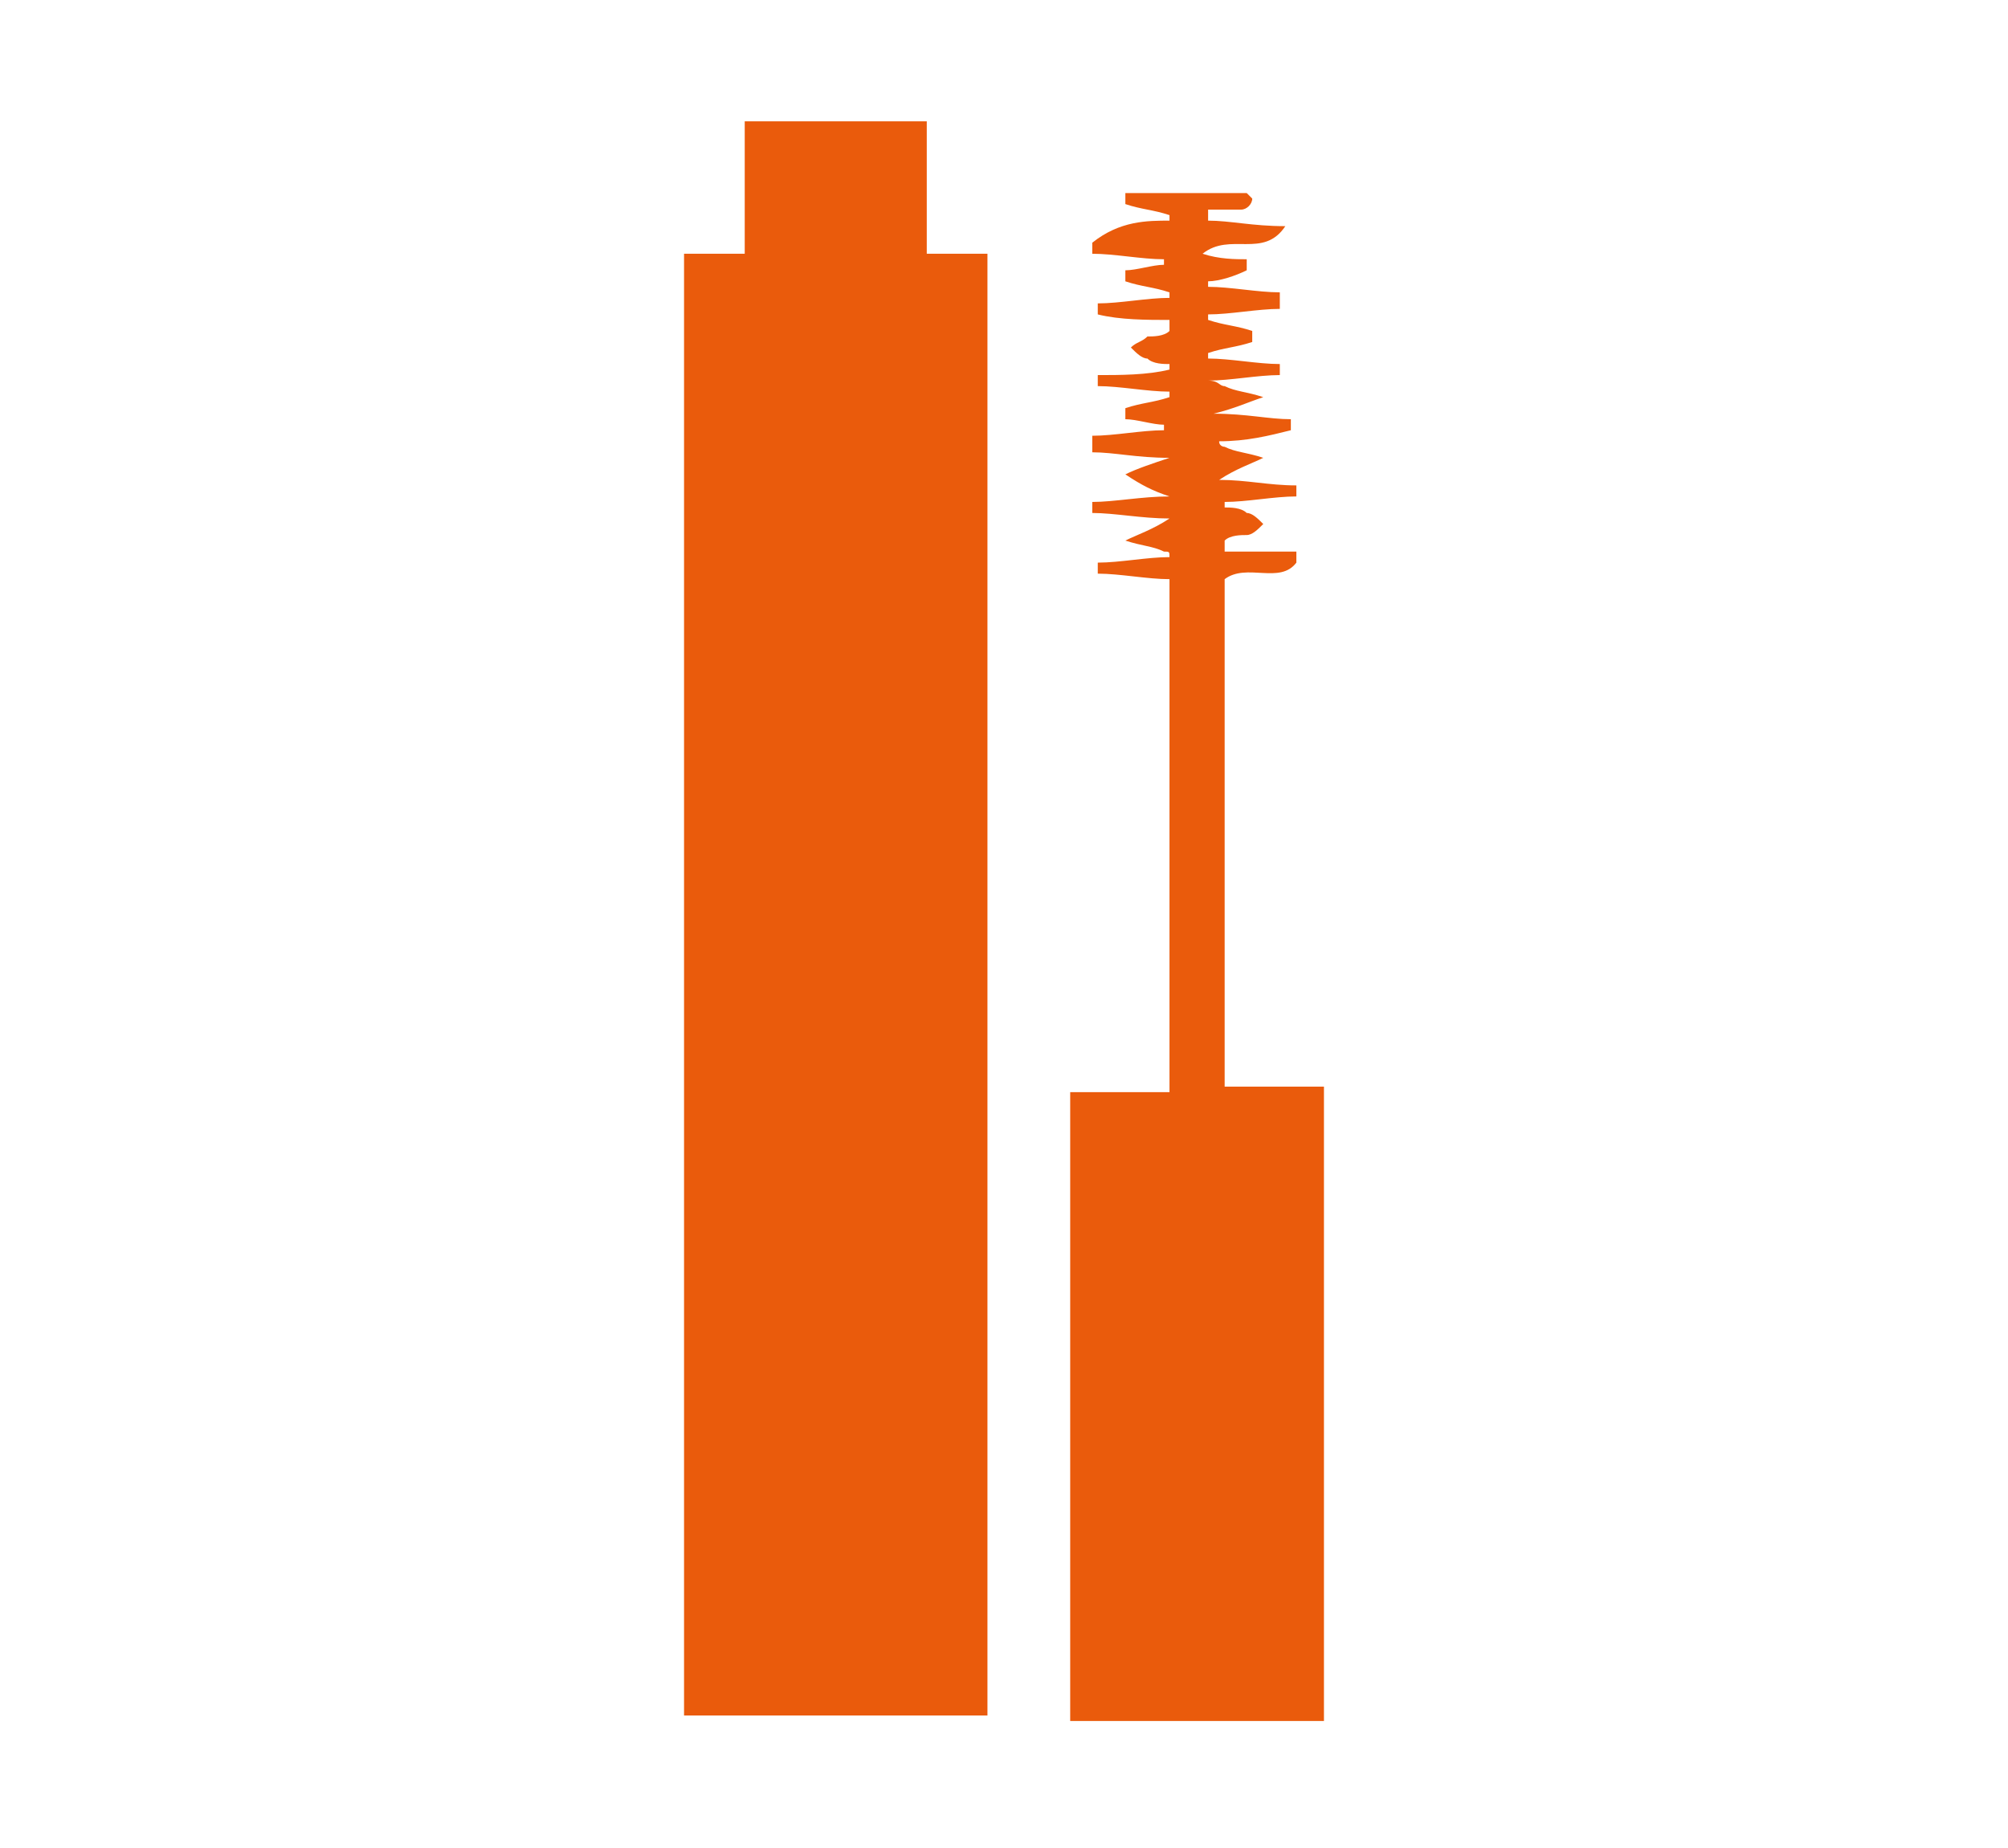 <?xml version="1.0" encoding="utf-8"?>
<!-- Generator: Adobe Illustrator 21.0.0, SVG Export Plug-In . SVG Version: 6.00 Build 0)  -->
<svg version="1.1" id="Capa_1" xmlns="http://www.w3.org/2000/svg" xmlns:xlink="http://www.w3.org/1999/xlink" x="0px" y="0px"
	 viewBox="0 0 36.4 33.5" style="enable-background:new 0 0 36.4 33.5;" xml:space="preserve">
<style type="text/css">
	.st0{fill:#F6F6F6;}
	.st1{fill:#F29100;}
	.st2{fill:#DADADA;}
	.st3{fill:#EA5B0C;}
	.st4{fill:#FFFFFF;}
	.st5{fill:#706F6F;}
	.st6{fill:#EDEDED;}
	.st7{fill:#F28321;}
	.st8{fill:#B2B2B2;}
	.st9{fill:url(#SVGID_1_);}
	.st10{opacity:0.4;fill:#EA5B0C;}
	.st11{fill:#606060;}
	.st12{fill:none;}
	.st13{fill:#808080;}
	.st14{fill:#FFFFFF;stroke:#000000;stroke-miterlimit:10;}
	.st15{fill:#9D9D9C;}
	.st16{fill:none;stroke:#1D1D1B;stroke-width:0.25;stroke-miterlimit:10;}
	.st17{fill:none;stroke:#FFFFFF;stroke-miterlimit:10;}
	.st18{fill:#DADADA;stroke:#878787;stroke-miterlimit:10;}
	.st19{fill:none;stroke:#C6C6C6;stroke-miterlimit:10;}
	.st20{fill:none;stroke:#B2B2B2;stroke-miterlimit:10;}
	.st21{clip-path:url(#SVGID_3_);}
	.st22{fill:#B4707B;}
	.st23{fill:url(#SVGID_4_);}
	.st24{fill:url(#SVGID_5_);}
	.st25{clip-path:url(#SVGID_7_);}
	.st26{fill:#312783;}
	.st27{clip-path:url(#SVGID_9_);}
	.st28{fill:#FCEA10;}
	.st29{fill:url(#SVGID_10_);}
	.st30{opacity:0.5;fill:#EA5B0C;}
	.st31{clip-path:url(#SVGID_12_);}
	.st32{fill:#3AAA35;}
	.st33{clip-path:url(#SVGID_14_);}
	.st34{clip-path:url(#SVGID_16_);}
	.st35{clip-path:url(#SVGID_18_);}
	.st36{clip-path:url(#SVGID_20_);}
	.st37{clip-path:url(#SVGID_22_);}
	.st38{clip-path:url(#SVGID_24_);}
	.st39{clip-path:url(#SVGID_26_);}
	.st40{clip-path:url(#SVGID_28_);}
	.st41{clip-path:url(#SVGID_30_);}
	.st42{clip-path:url(#SVGID_32_);}
	.st43{clip-path:url(#SVGID_34_);}
	.st44{clip-path:url(#SVGID_36_);}
	.st45{clip-path:url(#SVGID_38_);}
	.st46{clip-path:url(#SVGID_40_);}
	.st47{clip-path:url(#SVGID_42_);}
	.st48{clip-path:url(#SVGID_44_);}
	.st49{fill:url(#SVGID_47_);}
	.st50{clip-path:url(#SVGID_49_);}
	.st51{opacity:0.5;}
	.st52{fill:none;stroke:#F39200;stroke-miterlimit:10;}
	.st53{fill:none;stroke:url(#SVGID_50_);stroke-miterlimit:10;}
	.st54{fill:none;stroke:#F29100;stroke-miterlimit:10;}
	.st55{fill:#FFFFFF;stroke:#706F6F;stroke-miterlimit:10;}
	.st56{clip-path:url(#SVGID_52_);}
	.st57{clip-path:url(#SVGID_54_);}
	.st58{clip-path:url(#SVGID_56_);}
	.st59{clip-path:url(#SVGID_58_);}
	.st60{clip-path:url(#SVGID_60_);}
	.st61{clip-path:url(#SVGID_62_);}
	.st62{clip-path:url(#SVGID_64_);}
	.st63{clip-path:url(#SVGID_66_);}
	.st64{clip-path:url(#SVGID_68_);}
	.st65{clip-path:url(#SVGID_70_);}
	.st66{fill:#EDEDED;stroke:#878787;stroke-miterlimit:10;}
	.st67{clip-path:url(#SVGID_72_);}
	.st68{clip-path:url(#SVGID_74_);}
	.st69{fill:#95C11F;}
	.st70{fill:#009640;}
	.st71{fill:#E6007E;}
	.st72{fill:#7D4E24;}
	.st73{clip-path:url(#SVGID_76_);}
	.st74{clip-path:url(#SVGID_78_);}
	.st75{clip-path:url(#SVGID_80_);}
	.st76{clip-path:url(#SVGID_82_);}
	.st77{clip-path:url(#SVGID_84_);}
	.st78{clip-path:url(#SVGID_86_);}
	.st79{clip-path:url(#SVGID_88_);}
	.st80{clip-path:url(#SVGID_90_);}
	.st81{clip-path:url(#SVGID_92_);}
	.st82{fill:url(#SVGID_93_);}
	.st83{clip-path:url(#SVGID_95_);}
	.st84{clip-path:url(#SVGID_97_);}
	.st85{clip-path:url(#SVGID_99_);}
	.st86{clip-path:url(#SVGID_101_);}
	.st87{clip-path:url(#SVGID_103_);}
	.st88{clip-path:url(#SVGID_105_);}
	.st89{clip-path:url(#SVGID_107_);}
	.st90{clip-path:url(#SVGID_109_);}
	.st91{clip-path:url(#SVGID_111_);}
	.st92{clip-path:url(#SVGID_113_);}
	.st93{clip-path:url(#SVGID_115_);}
	.st94{clip-path:url(#SVGID_117_);}
	.st95{fill:url(#SVGID_118_);}
	.st96{fill:#CB3B29;}
	.st97{fill:none;stroke:#FFFFFF;stroke-width:0.25;stroke-miterlimit:10;}
	.st98{opacity:0.7;}
	.st99{fill:none;stroke:#1D1D1B;stroke-width:2;stroke-miterlimit:10;}
	.st100{fill:none;stroke:#000000;stroke-width:2;stroke-miterlimit:10;}
	.st101{fill:none;stroke:#000000;stroke-miterlimit:10;}
	.st102{fill:url(#SVGID_119_);}
	.st103{fill:url(#SVGID_120_);}
	.st104{fill:url(#SVGID_121_);}
	.st105{clip-path:url(#SVGID_123_);}
	.st106{clip-path:url(#SVGID_125_);}
	.st107{fill:#EA5B0C;stroke:#EA5B0C;stroke-miterlimit:10;}
	.st108{clip-path:url(#SVGID_127_);}
	.st109{clip-path:url(#SVGID_129_);}
	.st110{clip-path:url(#SVGID_131_);}
	.st111{clip-path:url(#SVGID_133_);}
	.st112{clip-path:url(#SVGID_135_);}
	.st113{clip-path:url(#SVGID_137_);}
	.st114{fill:#878787;}
	.st115{clip-path:url(#SVGID_139_);}
	.st116{clip-path:url(#SVGID_141_);}
	.st117{clip-path:url(#SVGID_143_);}
	.st118{clip-path:url(#SVGID_145_);}
	.st119{clip-path:url(#SVGID_147_);}
	.st120{clip-path:url(#SVGID_149_);}
	.st121{clip-path:url(#SVGID_155_);}
	.st122{fill:#FFFFFF;stroke:#FFFFFF;stroke-miterlimit:10;}
	.st123{fill:#535353;}
	.st124{fill:#F9B233;}
	.st125{fill:none;stroke:#F9B233;stroke-miterlimit:10;}
	.st126{clip-path:url(#SVGID_157_);}
	.st127{clip-path:url(#SVGID_159_);}
	.st128{clip-path:url(#SVGID_161_);}
	.st129{clip-path:url(#SVGID_163_);}
	.st130{clip-path:url(#SVGID_165_);}
	.st131{clip-path:url(#SVGID_167_);}
	.st132{clip-path:url(#SVGID_169_);}
	.st133{clip-path:url(#SVGID_171_);}
	.st134{fill:url(#SVGID_172_);}
	.st135{clip-path:url(#SVGID_178_);}
	.st136{clip-path:url(#SVGID_182_);}
	.st137{fill:url(#SVGID_183_);}
	.st138{fill:url(#SVGID_184_);}
	.st139{stroke:#000000;stroke-miterlimit:10;}
	.st140{clip-path:url(#SVGID_186_);}
	.st141{clip-path:url(#SVGID_188_);}
	.st142{clip-path:url(#SVGID_190_);}
	.st143{clip-path:url(#SVGID_192_);}
	.st144{clip-path:url(#SVGID_194_);}
	.st145{clip-path:url(#SVGID_196_);}
	.st146{clip-path:url(#SVGID_198_);}
	.st147{clip-path:url(#SVGID_200_);}
	.st148{clip-path:url(#SVGID_202_);}
	.st149{clip-path:url(#SVGID_204_);}
	.st150{clip-path:url(#SVGID_206_);}
	.st151{clip-path:url(#SVGID_208_);}
	.st152{fill:#F39200;}
	.st153{fill:none;stroke:url(#SVGID_209_);stroke-miterlimit:10;}
	.st154{fill:#F6F6F6;stroke:#EA5B0C;stroke-miterlimit:10;}
	.st155{fill:#F6F6F6;stroke:#878787;stroke-miterlimit:10;}
	.st156{fill:#575756;}
	.st157{fill:none;stroke:#EA5B0C;stroke-width:0.75;stroke-miterlimit:10;}
</style>
<g>
	<path class="st3" d="M13.5,4.6c0-0.8,0-1.6,0-2.4c0.6,0,1.1,0,1.7,0c0.5,0,1,0,1.6,0c0,0.8,0,1.6,0,2.4c0.4,0,0.7,0,1.1,0
		c0,8.9,0,17.7,0,26.5c-1.8,0-3.7,0-5.5,0c0-8.8,0-17.6,0-26.5C12.7,4.6,13.1,4.6,13.5,4.6z"/>
	<path class="st3" d="M22,7.5c0.6,0,1,0.1,1.4,0.1c0,0.1,0,0.2,0,0.2C23,7.9,22.6,8,22.1,8c0,0.1,0.1,0.1,0.1,0.1
		c0.2,0.1,0.4,0.1,0.7,0.2c-0.2,0.1-0.5,0.2-0.8,0.4c0.5,0,0.9,0.1,1.4,0.1c0,0.1,0,0.2,0,0.2c-0.4,0-0.9,0.1-1.3,0.1
		c0,0,0,0.1,0,0.1c0.1,0,0.3,0,0.4,0.1c0.1,0,0.2,0.1,0.3,0.2c-0.1,0.1-0.2,0.2-0.3,0.2c-0.1,0-0.3,0-0.4,0.1c0,0.1,0,0.1,0,0.2
		c0.4,0,0.8,0,1.3,0c0,0.1,0,0.1,0,0.2c-0.3,0.4-0.9,0-1.3,0.3c0,3,0,6.1,0,9.2c0.6,0,1.2,0,1.8,0c0,3.9,0,7.6,0,11.5
		c-1.5,0-3.1,0-4.6,0c0-3.8,0-7.6,0-11.4c0.6,0,1.2,0,1.8,0c0-3.1,0-6.2,0-9.3c-0.4,0-0.9-0.1-1.3-0.1c0-0.1,0-0.2,0-0.2
		c0.4,0,0.9-0.1,1.3-0.1c0-0.1,0-0.1-0.1-0.1c-0.2-0.1-0.4-0.1-0.7-0.2c0.2-0.1,0.5-0.2,0.8-0.4c-0.5,0-1-0.1-1.4-0.1
		c0-0.1,0-0.2,0-0.2c0.4,0,0.9-0.1,1.4-0.1c-0.3-0.1-0.5-0.2-0.8-0.4c0.2-0.1,0.5-0.2,0.8-0.3c-0.6,0-1-0.1-1.4-0.1
		c0-0.1,0-0.2,0-0.3c0.4,0,0.9-0.1,1.3-0.1c0,0,0-0.1,0-0.1c-0.2,0-0.5-0.1-0.7-0.1c0-0.1,0-0.1,0-0.2c0.3-0.1,0.5-0.1,0.8-0.2
		c0,0,0-0.1,0-0.1c-0.4,0-0.9-0.1-1.3-0.1c0-0.1,0-0.2,0-0.2c0.4,0,0.9,0,1.3-0.1c0,0,0-0.1,0-0.1c-0.1,0-0.3,0-0.4-0.1
		c-0.1,0-0.2-0.1-0.3-0.2c0.1-0.1,0.2-0.1,0.3-0.2c0.1,0,0.3,0,0.4-0.1c0-0.1,0-0.1,0-0.2c-0.4,0-0.9,0-1.3-0.1c0-0.1,0-0.2,0-0.2
		c0.4,0,0.9-0.1,1.3-0.1c0,0,0-0.1,0-0.1c-0.3-0.1-0.5-0.1-0.8-0.2c0-0.1,0-0.1,0-0.2c0.2,0,0.5-0.1,0.7-0.1c0,0,0-0.1,0-0.1
		c-0.4,0-0.9-0.1-1.3-0.1c0-0.1,0-0.2,0-0.2C20.3,4,20.8,4,21.2,4c0,0,0-0.1,0-0.1c-0.3-0.1-0.5-0.1-0.8-0.2c0-0.1,0-0.2,0-0.2
		c0.7,0,1.5,0,2.2,0c0,0,0.1,0.1,0.1,0.1c0,0.1-0.1,0.2-0.2,0.2c-0.2,0-0.4,0-0.6,0c0,0.1,0,0.1,0,0.2c0.4,0,0.8,0.1,1.4,0.1
		c-0.4,0.6-1,0.1-1.5,0.5c0.3,0.1,0.6,0.1,0.8,0.1c0,0.1,0,0.1,0,0.2c-0.2,0.1-0.5,0.2-0.7,0.2c0,0,0,0.1,0,0.1
		c0.4,0,0.9,0.1,1.3,0.1c0,0.1,0,0.2,0,0.3c-0.4,0-0.9,0.1-1.3,0.1c0,0,0,0.1,0,0.1c0.3,0.1,0.5,0.1,0.8,0.2c0,0.1,0,0.1,0,0.2
		c-0.3,0.1-0.5,0.1-0.8,0.2c0,0,0,0.1,0,0.1c0.4,0,0.9,0.1,1.3,0.1c0,0.1,0,0.2,0,0.2c-0.4,0-0.9,0.1-1.3,0.1
		C22.1,6.9,22.1,7,22.2,7c0.2,0.1,0.4,0.1,0.7,0.2C22.6,7.3,22.4,7.4,22,7.5z"/>
</g>
</svg>
